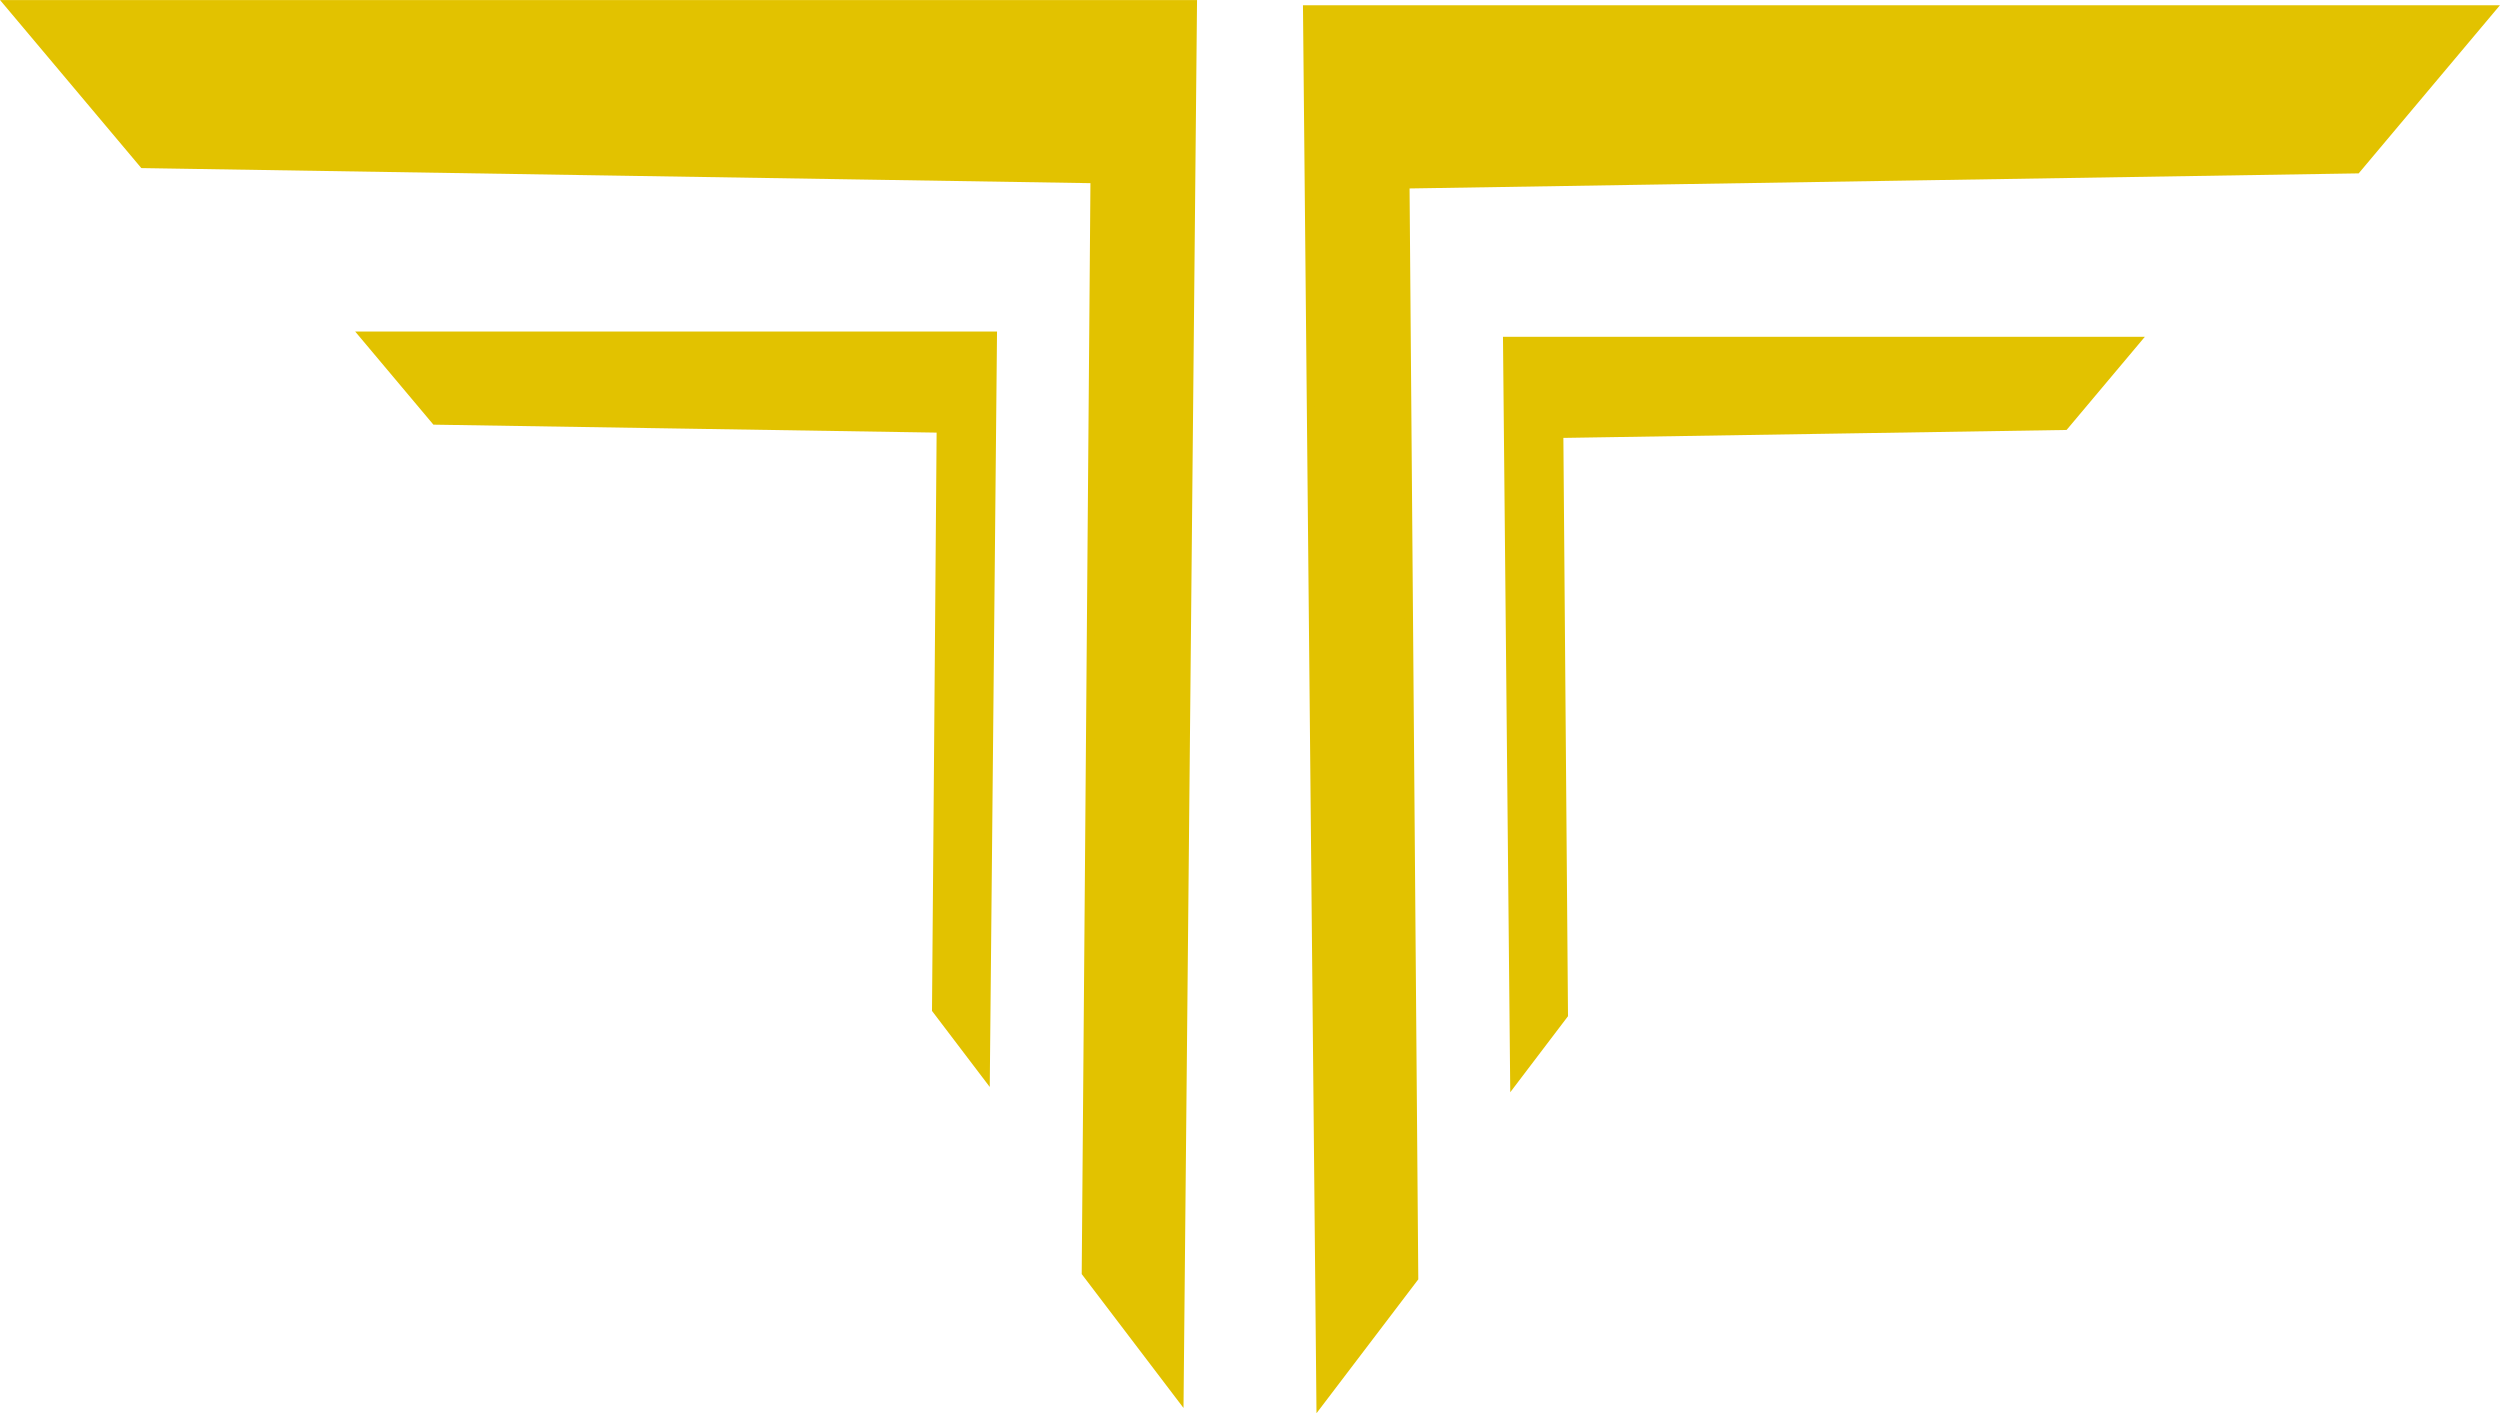 <?xml version="1.0" encoding="UTF-8"?>
<svg id="Capa_1" data-name="Capa 1" xmlns="http://www.w3.org/2000/svg" viewBox="0 0 231.61 130.93">
  <defs>
    <style>
      .cls-1 {
        fill: #e2c200;
        stroke: #e2c200;
        stroke-miterlimit: 10;
        stroke-width: .75px;
      }
    </style>
  </defs>
  <polygon class="cls-1" points="109.28 129.34 110.52 .38 .81 .38 13.27 15.2 101.4 16.6 100.59 117.91 109.28 129.34"/>
  <polygon class="cls-1" points="91.33 99.6 91.99 31.09 33.71 31.09 40.33 38.97 87.15 39.71 86.72 93.53 91.33 99.6"/>
  <polygon class="cls-1" points="122.33 129.83 121.09 .86 230.8 .86 218.34 15.69 130.21 17.09 131.02 118.4 122.33 129.83"/>
  <polygon class="cls-1" points="140.28 100.09 139.62 31.58 197.9 31.58 191.28 39.46 144.46 40.2 144.89 94.02 140.28 100.09"/>
</svg>